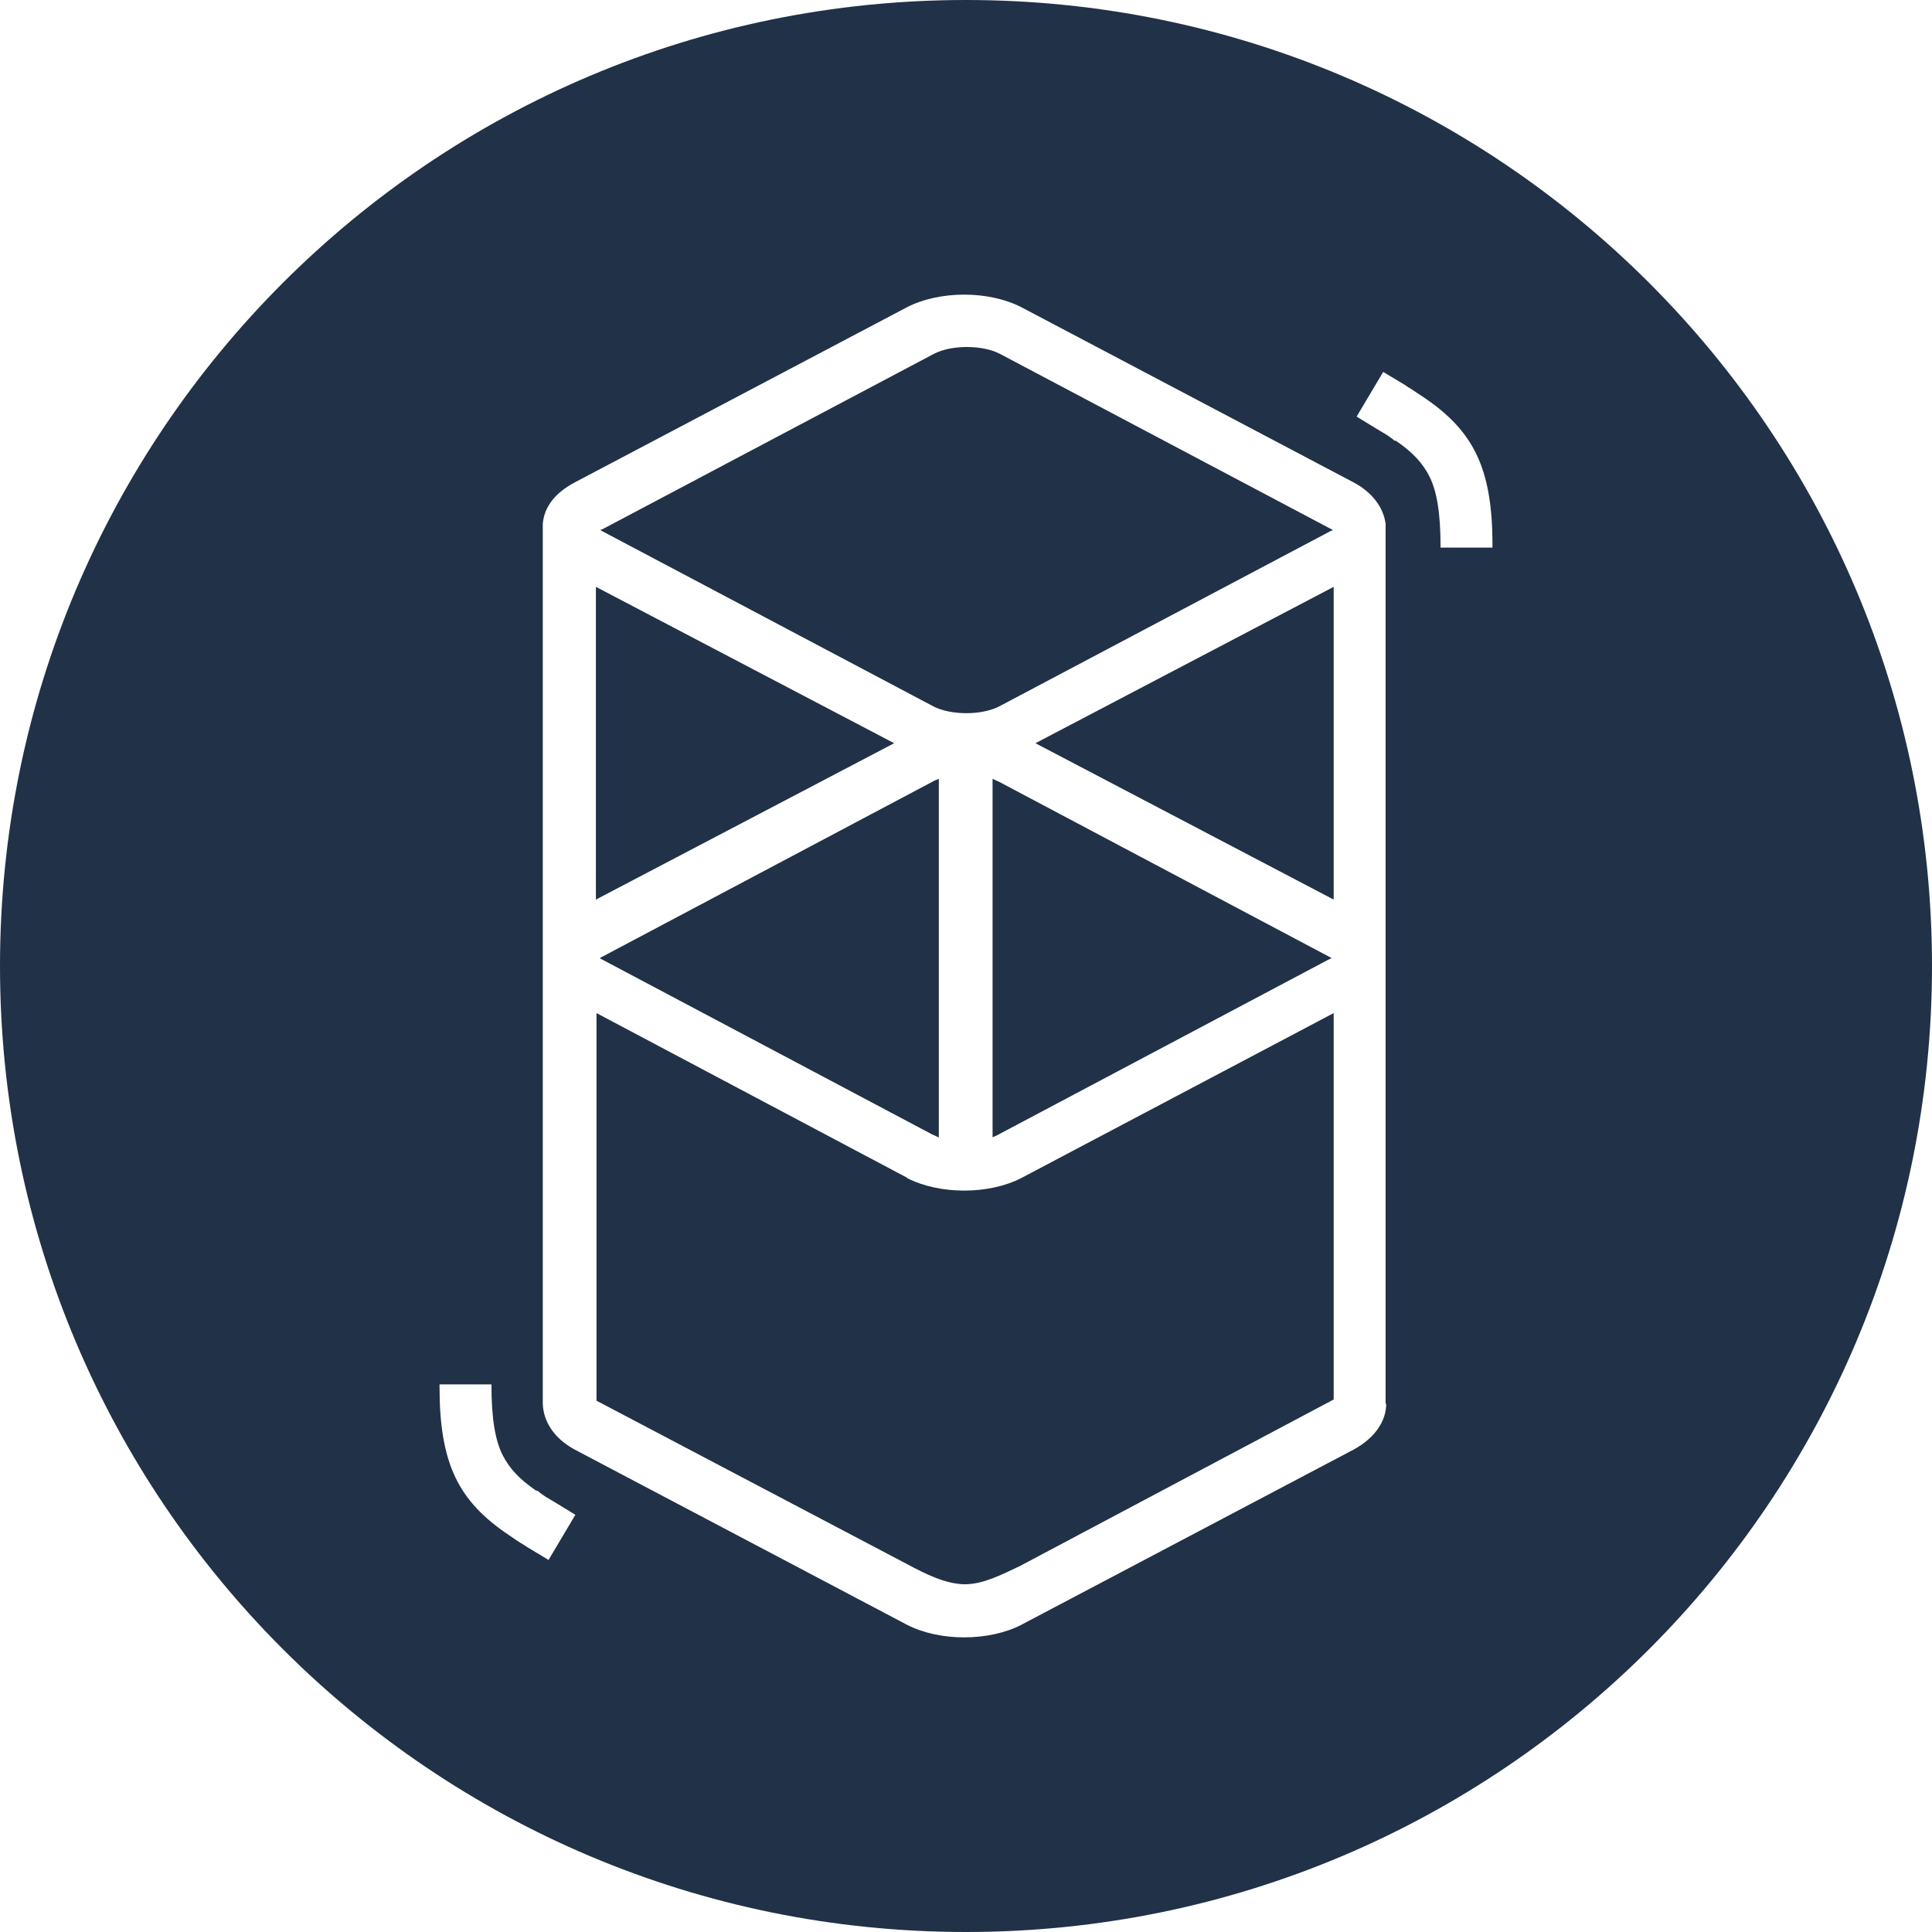 <svg width="32" height="32" viewBox="0 0 32 32" fill="none" xmlns="http://www.w3.org/2000/svg">
<path d="M9.96 15.86H9.94V15.87L9.95 15.88L15.44 18.79C15.44 18.79 15.51 18.82 15.55 18.84V12.9C15.55 12.9 15.47 12.93 15.44 12.95L9.95 15.86H9.96Z" fill="#213147"/>
<path d="M9.87 9.72V14.9L14.81 12.31L9.87 9.72Z" fill="#213147"/>
<path d="M16.43 18.84C16.43 18.84 16.51 18.81 16.54 18.79L22.03 15.88H22.05V15.87L22.04 15.86L16.55 12.95C16.55 12.95 16.48 12.92 16.44 12.9V18.84H16.43Z" fill="#213147"/>
<path d="M9.96 8.79L15.46 11.7C15.75 11.85 16.26 11.85 16.55 11.7L22.05 8.79H22.07V8.78L22.06 8.77L16.56 5.86C16.27 5.71 15.76 5.71 15.47 5.86L9.97 8.77H9.95V8.78L9.96 8.79Z" fill="#213147"/>
<path d="M22.09 14.9V9.72L17.15 12.31L22.09 14.9Z" fill="#213147"/>
<path d="M15.03 19.51L9.88 16.78V23.2L15.03 25.91C15.33 26.07 15.65 26.23 15.96 26.24H15.98C16.29 26.24 16.59 26.08 16.89 25.94L22.09 23.18V16.78L16.92 19.51C16.38 19.79 15.56 19.79 15.02 19.51H15.03Z" fill="#213147"/>
<path d="M16 0C7.16 0 0 7.16 0 16C0 24.84 7.16 32 16 32C24.84 32 32 24.84 32 16C32 7.16 24.84 0 16 0ZM9.09 25.84L8.74 25.63L8.68 25.59C8.59 25.54 8.51 25.48 8.42 25.42C7.59 24.86 7.28 24.24 7.28 22.97V22.93H8.14C8.14 23.49 8.2 23.86 8.33 24.11C8.44 24.32 8.59 24.49 8.88 24.69H8.9C8.96 24.74 9.03 24.79 9.12 24.84L9.22 24.9L9.53 25.09L9.09 25.83V25.84ZM22.96 23.25C22.96 23.54 22.77 23.82 22.42 24.01L16.92 26.91C16.38 27.19 15.56 27.19 15.02 26.91L9.52 24.01C9.17 23.82 9 23.54 8.99 23.25C8.99 23.23 8.99 23.2 8.99 23.18V8.78C8.99 8.78 8.99 8.74 8.99 8.72V8.68C9.01 8.41 9.18 8.17 9.52 7.99L15.02 5.09C15.56 4.81 16.38 4.81 16.92 5.09L22.42 7.99C22.74 8.16 22.92 8.42 22.95 8.68V23.25H22.96ZM23.86 9.06C23.86 8.5 23.8 8.13 23.67 7.88C23.56 7.67 23.41 7.5 23.12 7.3H23.1C23.03 7.24 22.95 7.19 22.88 7.15L22.78 7.09L22.47 6.9L22.91 6.16L23.26 6.37L23.32 6.41C23.42 6.47 23.5 6.53 23.58 6.58C24.41 7.14 24.72 7.76 24.72 9.03V9.07H23.86V9.06Z" fill="#213147"/>
</svg>
